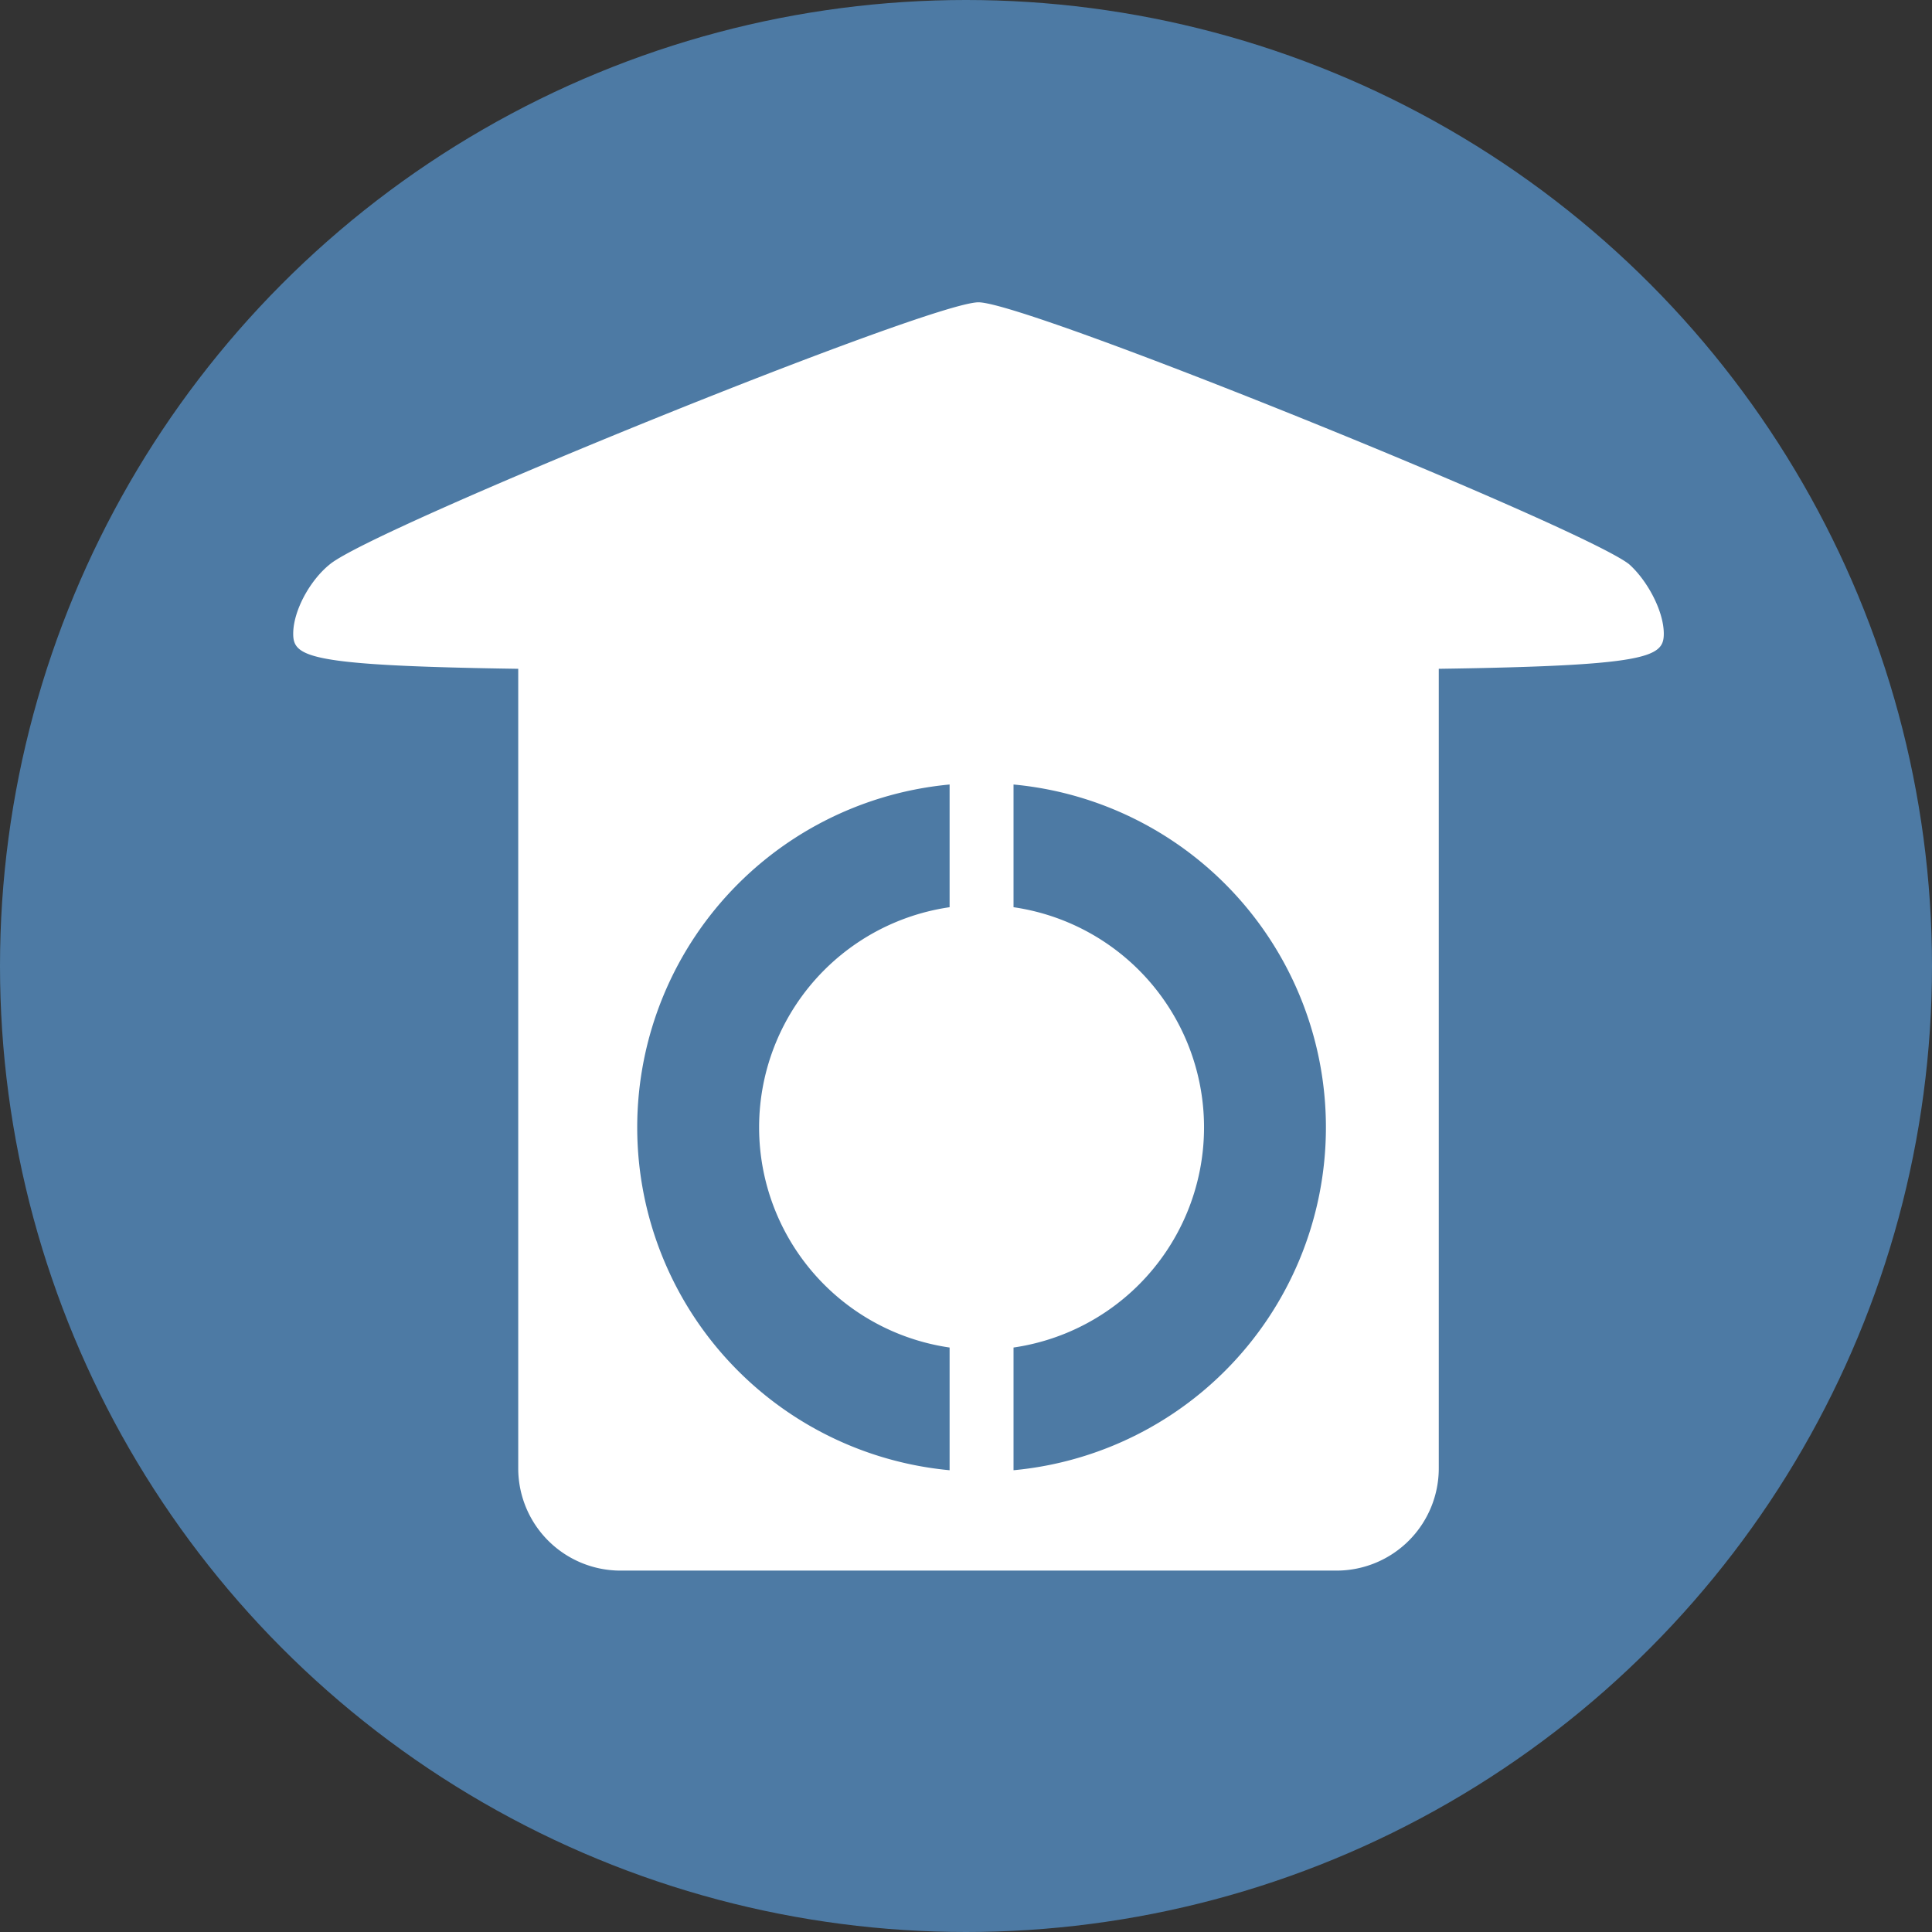 <?xml version="1.0" encoding="UTF-8" standalone="no"?>
<svg version="1.1" xmlns="http://www.w3.org/2000/svg" xmlns:xlink="http://www.w3.org/1999/xlink" width="123px" height="123px" viewBox="0 0 1700 1700">
  <rect x="0" y="0" width="1700" height="1700" fill="#333333" stroke="none"/>
  <circle cx="850" cy="850" r="850" fill="#4d7aa4" />
  <g transform="translate(-120,-220) scale(1.8,1.8)" fill="#ffffff">
    <path d="M 210 432 c0 -11 8 -26 18 -34 22 -18 293 -128 317 -128 24 0 295 110 318 128 9 8 17 23 17 34 0 17 -16 18 -335 18 -319 0 -335 -1 -335 -18 Z
           M 320 445 H 770 V 840 a 50 50 0 0 1 -50 50 L 370 890 a 50 50 0 0 1 -50 -50 Z
           M 546.5 505 a 168.33 168.33 0 0 0 0 336.66 a 168.33 168.33 0 0 0 0 -336.66 z
           M 546.5 564.58 a 108.75 108.75 0 0 1 0 217.5 a 108.75 108.75 0 0 1 0 -217.5 z
           M 530.875 470 h 31.25 v 410 h -31.25 z" />
  </g>
</svg>
